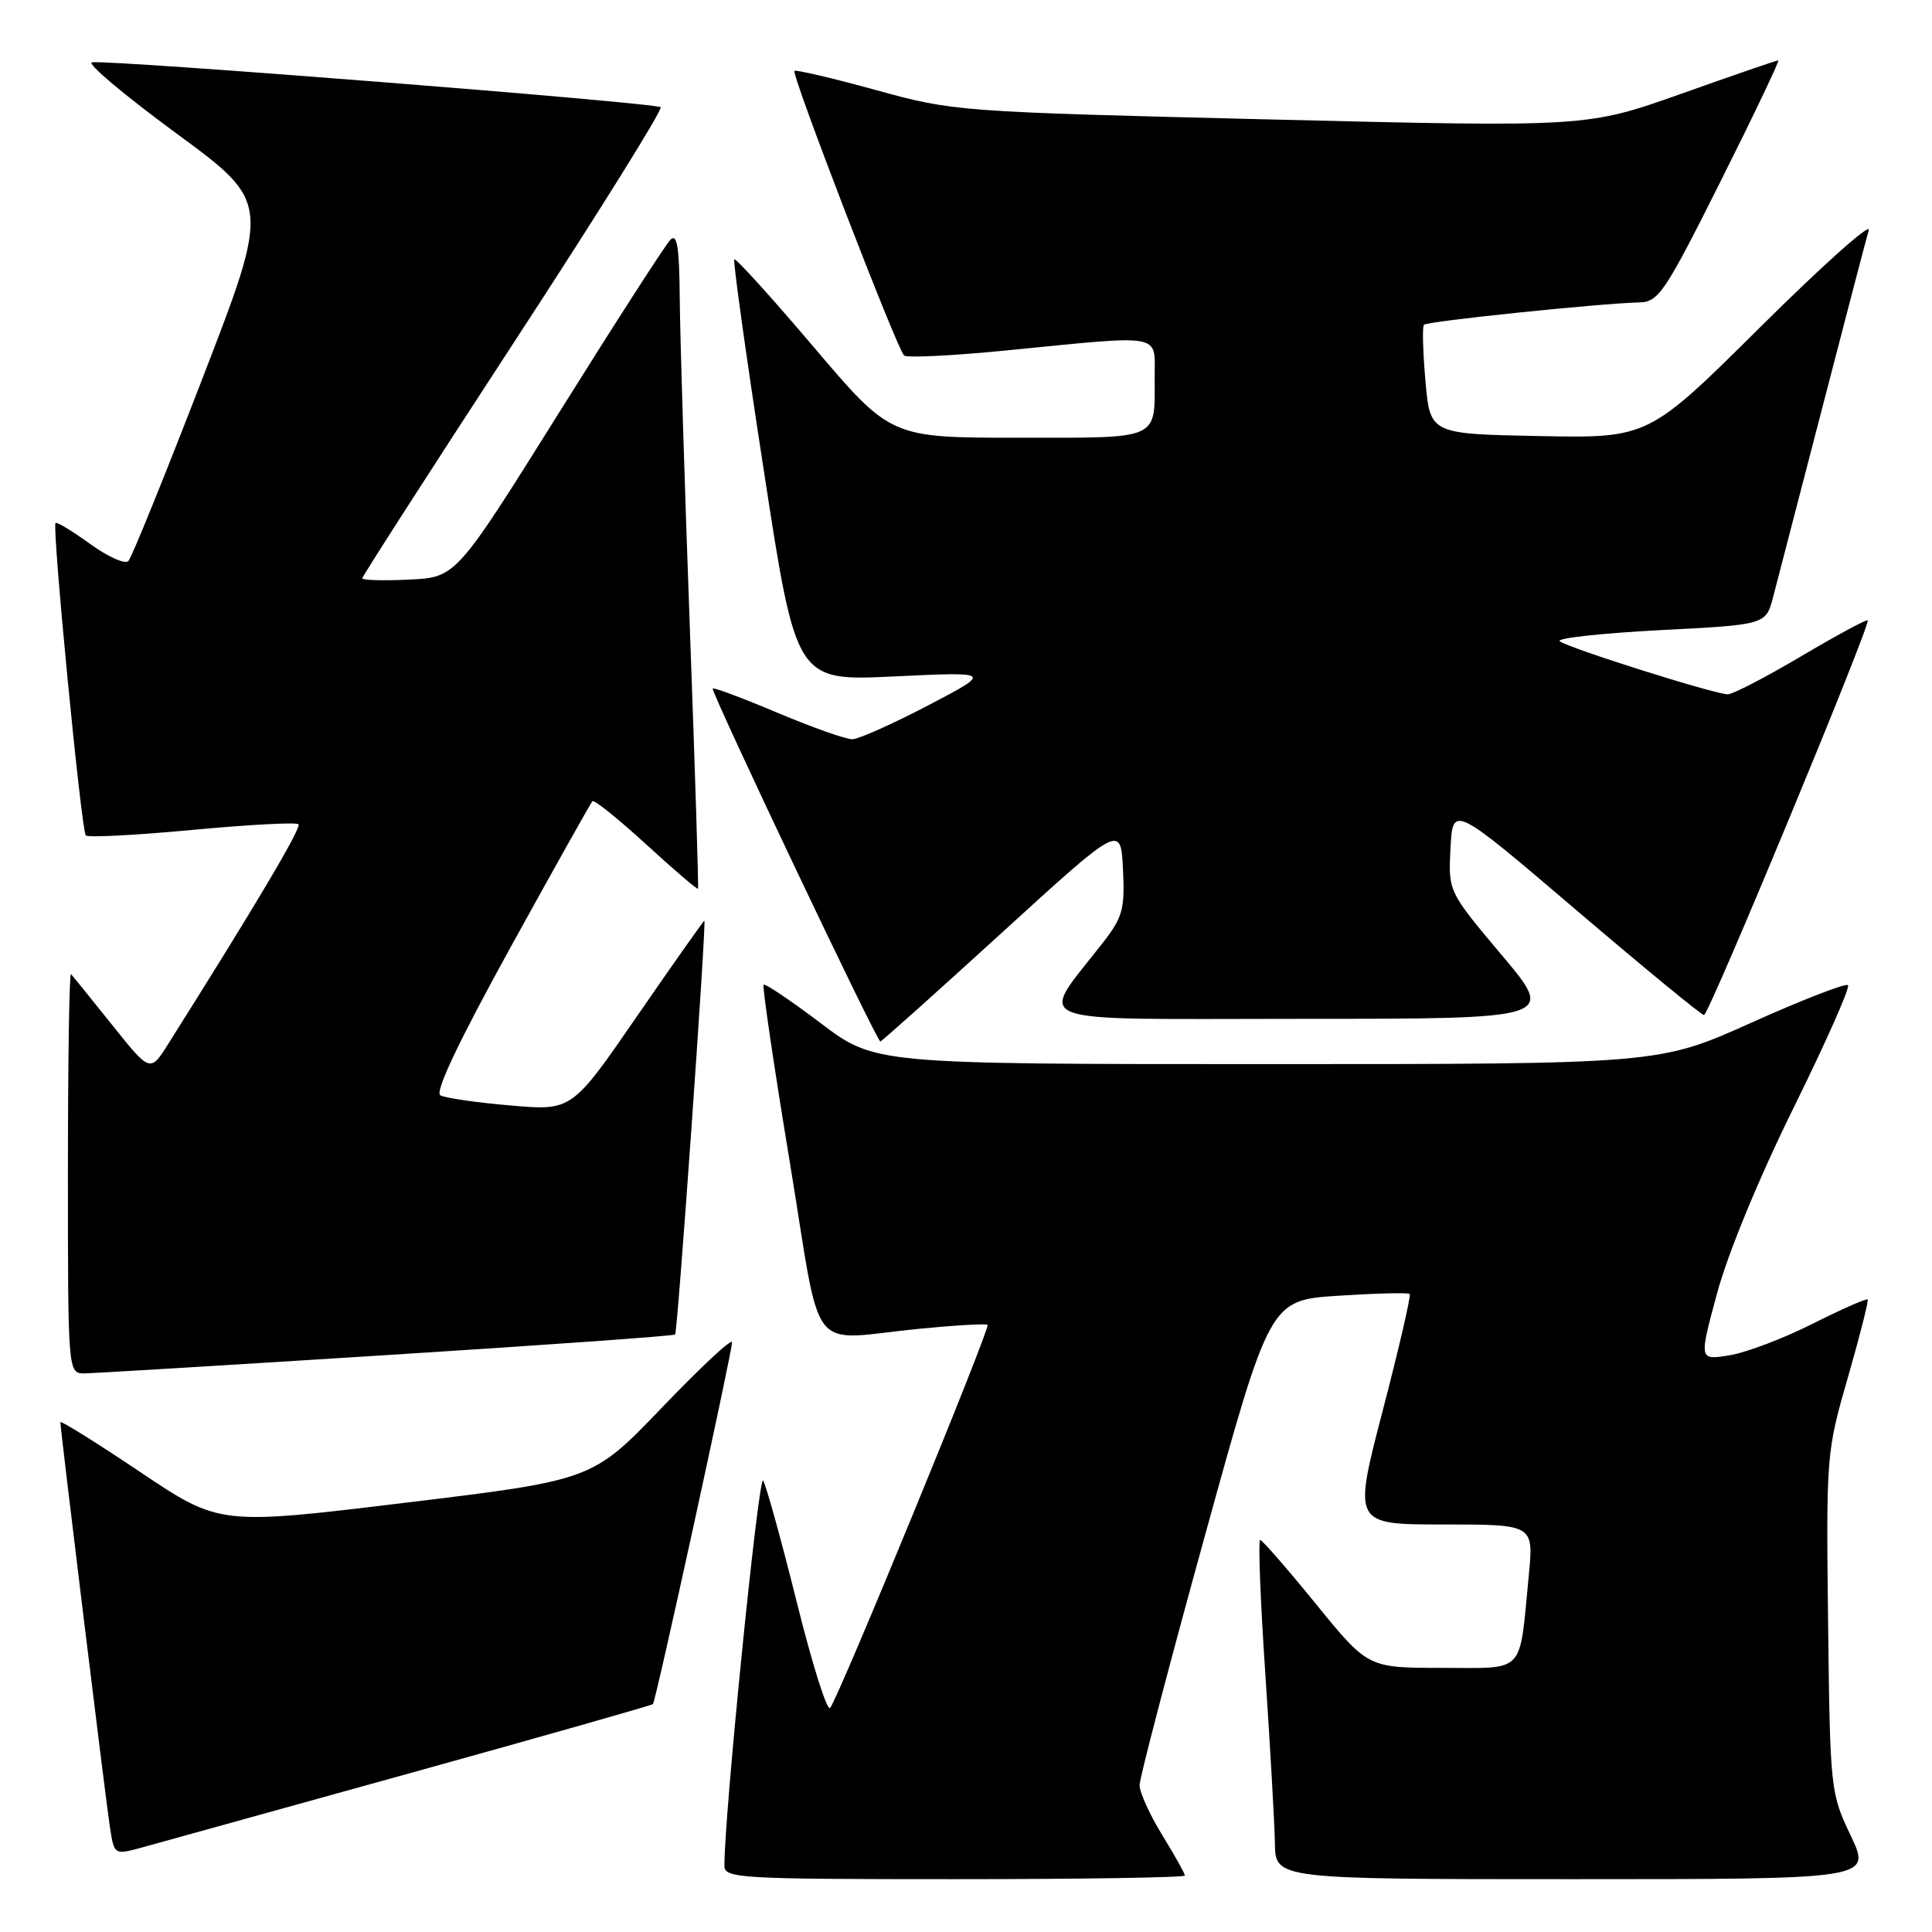 <?xml version="1.0" encoding="UTF-8" standalone="no"?>
<!DOCTYPE svg PUBLIC "-//W3C//DTD SVG 1.1//EN" "http://www.w3.org/Graphics/SVG/1.1/DTD/svg11.dtd" >
<svg xmlns="http://www.w3.org/2000/svg" xmlns:xlink="http://www.w3.org/1999/xlink" version="1.1" viewBox="0 0 256 256">
 <g >
 <path fill="currentColor"
d=" M 157.00 248.52 C 157.00 248.25 155.65 245.84 154.00 243.15 C 152.35 240.47 151.00 237.50 151.00 236.55 C 151.00 235.60 154.89 220.75 159.64 203.55 C 168.27 172.28 168.27 172.28 177.35 171.69 C 182.35 171.37 186.60 171.26 186.79 171.46 C 186.99 171.65 185.38 178.61 183.22 186.91 C 179.29 202.00 179.29 202.00 191.26 202.00 C 203.23 202.00 203.23 202.00 202.57 208.75 C 201.28 222.05 202.26 221.00 191.05 221.00 C 181.26 221.00 181.26 221.00 174.38 212.55 C 170.60 207.90 167.27 204.08 166.98 204.05 C 166.70 204.02 167.00 211.99 167.66 221.75 C 168.31 231.51 168.89 241.64 168.93 244.25 C 169.00 249.00 169.00 249.00 208.49 249.00 C 247.97 249.00 247.97 249.00 245.24 243.25 C 242.54 237.58 242.50 237.20 242.23 215.00 C 241.97 192.79 242.01 192.37 244.86 182.50 C 246.44 177.00 247.62 172.36 247.47 172.19 C 247.33 172.01 244.04 173.47 240.17 175.41 C 236.31 177.36 231.34 179.24 229.13 179.59 C 225.12 180.24 225.12 180.24 227.52 171.37 C 228.93 166.13 233.08 156.06 237.66 146.79 C 241.92 138.15 245.17 130.84 244.87 130.54 C 244.58 130.24 238.82 132.48 232.09 135.50 C 219.84 141.00 219.84 141.00 167.87 141.00 C 115.91 141.00 115.91 141.00 108.73 135.56 C 104.77 132.57 101.38 130.29 101.18 130.48 C 100.99 130.68 102.54 141.22 104.64 153.92 C 109.02 180.45 106.73 177.53 122.00 176.05 C 126.67 175.60 130.66 175.37 130.86 175.55 C 131.27 175.93 111.06 225.10 109.99 226.32 C 109.59 226.76 107.60 220.44 105.57 212.27 C 103.53 204.09 101.53 196.86 101.12 196.19 C 100.52 195.22 95.94 240.82 95.99 247.25 C 96.00 248.88 98.12 249.00 126.50 249.00 C 143.28 249.00 157.00 248.78 157.00 248.52 Z  M 54.37 234.94 C 71.90 230.08 86.37 225.96 86.52 225.80 C 86.90 225.40 97.00 179.18 97.00 177.86 C 97.00 177.28 92.84 181.16 87.75 186.47 C 78.50 196.12 78.50 196.12 53.80 199.11 C 29.09 202.11 29.09 202.11 18.55 195.03 C 12.75 191.14 8.00 188.18 8.00 188.45 C 8.00 189.43 14.02 238.59 14.57 242.15 C 15.14 245.80 15.14 245.80 18.82 244.80 C 20.84 244.25 36.84 239.81 54.37 234.94 Z  M 51.34 179.55 C 72.15 178.24 89.31 177.01 89.46 176.83 C 89.79 176.45 93.64 122.00 93.33 122.00 C 93.22 122.00 89.23 127.67 84.45 134.59 C 75.78 147.19 75.78 147.19 67.64 146.48 C 63.16 146.10 58.98 145.49 58.35 145.14 C 57.59 144.72 60.76 138.02 67.64 125.54 C 73.39 115.11 78.28 106.39 78.50 106.16 C 78.73 105.93 81.93 108.51 85.62 111.88 C 89.30 115.26 92.39 117.90 92.49 117.76 C 92.58 117.62 92.10 101.97 91.40 83.00 C 90.71 64.03 90.11 44.47 90.07 39.55 C 90.02 32.73 89.72 30.88 88.83 31.77 C 88.19 32.41 81.54 42.74 74.05 54.72 C 60.43 76.50 60.43 76.50 54.22 76.80 C 50.80 76.96 48.00 76.89 48.00 76.63 C 48.00 76.38 57.02 62.35 68.04 45.46 C 79.07 28.57 87.84 14.51 87.54 14.21 C 86.94 13.61 14.28 7.87 12.18 8.26 C 11.46 8.39 16.49 12.62 23.35 17.66 C 35.83 26.82 35.83 26.82 26.82 50.16 C 21.86 63.00 17.45 73.88 17.01 74.34 C 16.58 74.80 14.30 73.78 11.95 72.08 C 9.60 70.38 7.54 69.13 7.36 69.30 C 6.87 69.80 10.77 110.10 11.37 110.70 C 11.66 111.00 18.01 110.67 25.47 109.97 C 32.93 109.27 39.26 108.93 39.55 109.22 C 39.99 109.65 33.86 119.99 22.30 138.31 C 19.90 142.12 19.90 142.12 14.86 135.81 C 12.08 132.34 9.63 129.31 9.41 129.08 C 9.18 128.85 9.00 140.67 9.00 155.33 C 9.00 182.00 9.00 182.00 11.25 181.98 C 12.49 181.96 30.53 180.87 51.34 179.55 Z  M 132.73 123.61 C 148.50 109.22 148.50 109.22 148.80 115.15 C 149.06 120.40 148.77 121.52 146.23 124.79 C 137.54 136.03 134.88 135.00 172.48 135.00 C 206.10 135.00 206.10 135.00 199.00 126.57 C 191.90 118.13 191.90 118.13 192.20 112.39 C 192.50 106.64 192.50 106.64 208.84 120.57 C 217.82 128.23 225.45 134.50 225.79 134.50 C 226.44 134.50 247.91 82.73 247.48 82.20 C 247.34 82.03 243.38 84.17 238.68 86.95 C 233.98 89.73 229.60 92.00 228.95 92.00 C 227.22 92.00 207.65 85.82 206.67 84.96 C 206.21 84.56 212.17 83.91 219.91 83.50 C 233.98 82.78 233.98 82.78 234.94 79.14 C 235.46 77.14 238.40 65.83 241.47 54.00 C 244.53 42.17 247.30 31.60 247.62 30.50 C 247.94 29.40 241.50 35.15 233.31 43.28 C 218.42 58.06 218.42 58.06 203.96 57.78 C 189.50 57.50 189.50 57.50 188.88 50.50 C 188.54 46.65 188.45 43.29 188.68 43.03 C 189.10 42.57 211.96 40.20 217.24 40.07 C 219.77 40.01 220.62 38.74 228.00 24.00 C 232.41 15.20 235.84 8.00 235.63 8.00 C 235.41 8.00 229.62 9.99 222.76 12.43 C 210.28 16.85 210.28 16.85 168.39 15.83 C 126.86 14.81 126.41 14.78 116.05 11.93 C 110.31 10.35 105.46 9.21 105.27 9.40 C 104.83 9.84 118.88 46.31 119.80 47.11 C 120.19 47.44 126.35 47.13 133.50 46.42 C 154.33 44.36 153.00 44.12 153.00 49.92 C 153.00 58.41 153.93 58.00 134.91 58.00 C 118.03 58.00 118.03 58.00 107.84 46.01 C 102.24 39.41 97.49 34.17 97.30 34.37 C 97.11 34.56 98.87 47.21 101.23 62.48 C 105.50 90.25 105.50 90.25 118.50 89.63 C 131.50 89.01 131.50 89.01 123.00 93.46 C 118.33 95.90 113.81 97.92 112.97 97.95 C 112.13 97.98 107.68 96.41 103.08 94.47 C 98.48 92.53 94.59 91.07 94.44 91.23 C 94.12 91.55 116.17 138.00 116.65 138.00 C 116.83 138.00 124.06 131.52 132.73 123.61 Z "/>
</g>
</svg>